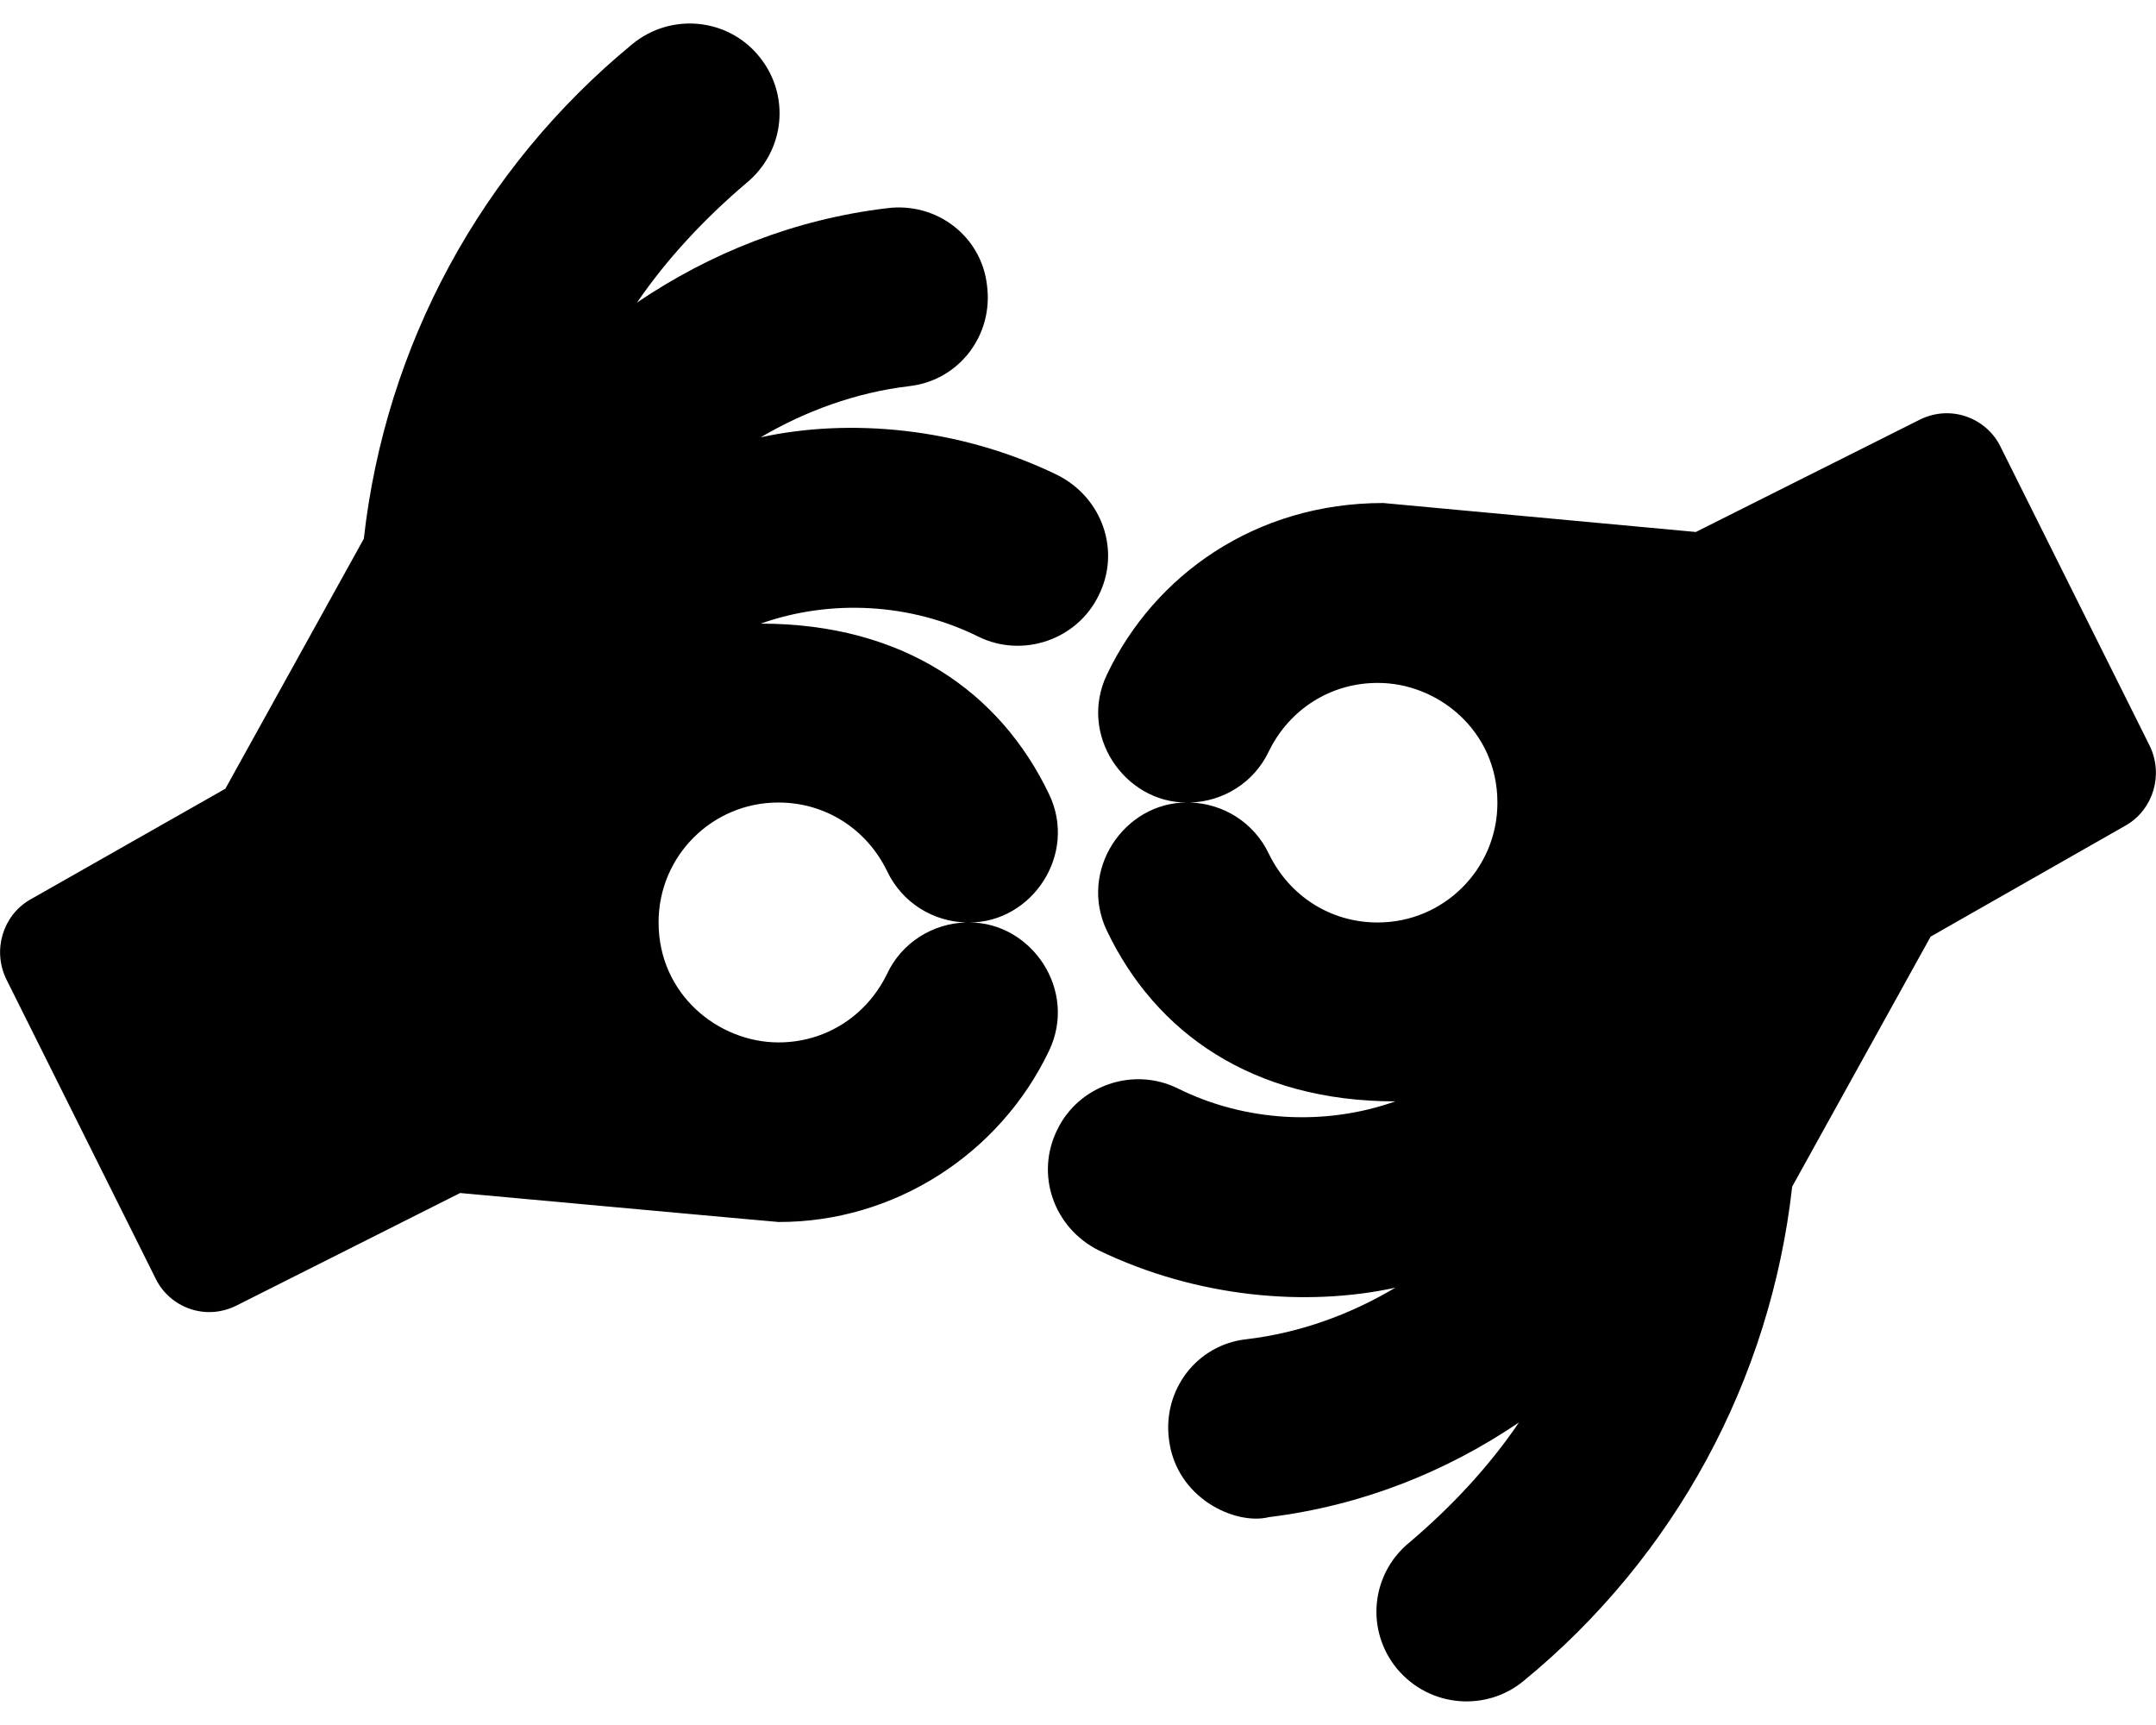 <svg xmlns="http://www.w3.org/2000/svg" width="100%" height="100%" viewBox="0 0 640 512"><path fill="currentColor" d="M290.5 189c-20.3-10.1-44.1-11.2-64.7-3.9 42.6 0 71.2 20.5 85.6 50.6 8.6 17.9-5.1 38.1-23.6 38.1 18.4 0 32.2 20.1 23.6 38.1-14.7 30.8-46.1 50.9-80.3 50.8-0.6 0-94.5-8.6-94.5-8.6l-66.4 33.4c-9.4 4.7-19.8 0.4-23.9-7.8l-44.4-89c-4.2-8.6-1.1-18.9 6.9-23.6l58.1-33 41.1-74.2c6.4-57.2 34.7-109.8 79.7-146.8 11.4-9.4 28.3-7.8 37.6 3.6 9.4 11.4 7.8 28.1-3.7 37.6-12.5 10.6-23.6 22.5-32.5 35.5 21.7-14.7 46.7-24.7 74.2-28 14.7-1.9 28.1 8.3 29.7 23 1.9 14.7-8.3 28.1-23 29.8-16.1 1.9-31.1 7.5-44.2 15.2 26.1-5.7 58.7-3.1 88.1 11.2 13.3 6.7 18.9 22.5 12.2 35.8-6.4 13.1-22.5 18.6-35.6 12.2zM263.3 258.5c-6.1-12.5-18.3-20.3-32.2-20.3h-0.1c-19.6 0-35.5 15.9-35.5 35.5 0 0 0 0.1 0 0.1 0 21.4 17.8 35.6 35.6 35.6 13.9 0 26.1-7.8 32.2-20.3 4.4-9.4 13.6-15 23.4-15.3-9.7-0.3-18.9-5.8-23.4-15.3zM638.1 221.3c4.2 8.6 1.1 18.9-6.9 23.6l-58.1 33.1-41.1 74.2c-6.4 57.2-34.7 109.8-79.7 146.7-10.9 9.1-27.8 8.1-37.6-3.6-9.4-11.4-7.8-28.1 3.7-37.5 12.5-10.6 23.6-22.5 32.5-35.6-21.7 14.7-46.7 24.7-74.2 28.1-10 2.5-27.6-5.6-29.7-23.1-1.9-14.7 8.3-28.1 23-29.7 16.1-1.9 31.1-7.5 44.2-15.3-26.1 5.7-58.7 3.1-88.1-11.1-13.3-6.7-18.9-22.5-12.2-35.9 6.4-13.1 22.5-18.6 35.6-12.2 20.3 10.1 44.1 11.2 64.7 3.9-42.6 0-71.2-20.5-85.6-50.6-8.6-17.9 5.1-38.1 23.6-38.1-18.4 0-32.2-20.1-23.6-38 14-29.4 44-50.9 82-50.9l92.8 8.6 66.4-33.3c9.4-4.7 19.8-0.4 23.9 7.7zM408.9 202.7c-13.9 0-26.1 7.8-32.2 20.2-4.4 9.4-13.6 15-23.4 15.3 9.7 0.3 18.9 5.8 23.4 15.3 6.1 12.5 18.3 20.3 32.2 20.3h0.1c19.6 0 35.5-15.9 35.5-35.5 0 0 0-0.1 0-0.1 0-21.4-17.8-35.6-35.6-35.5z" /></svg>